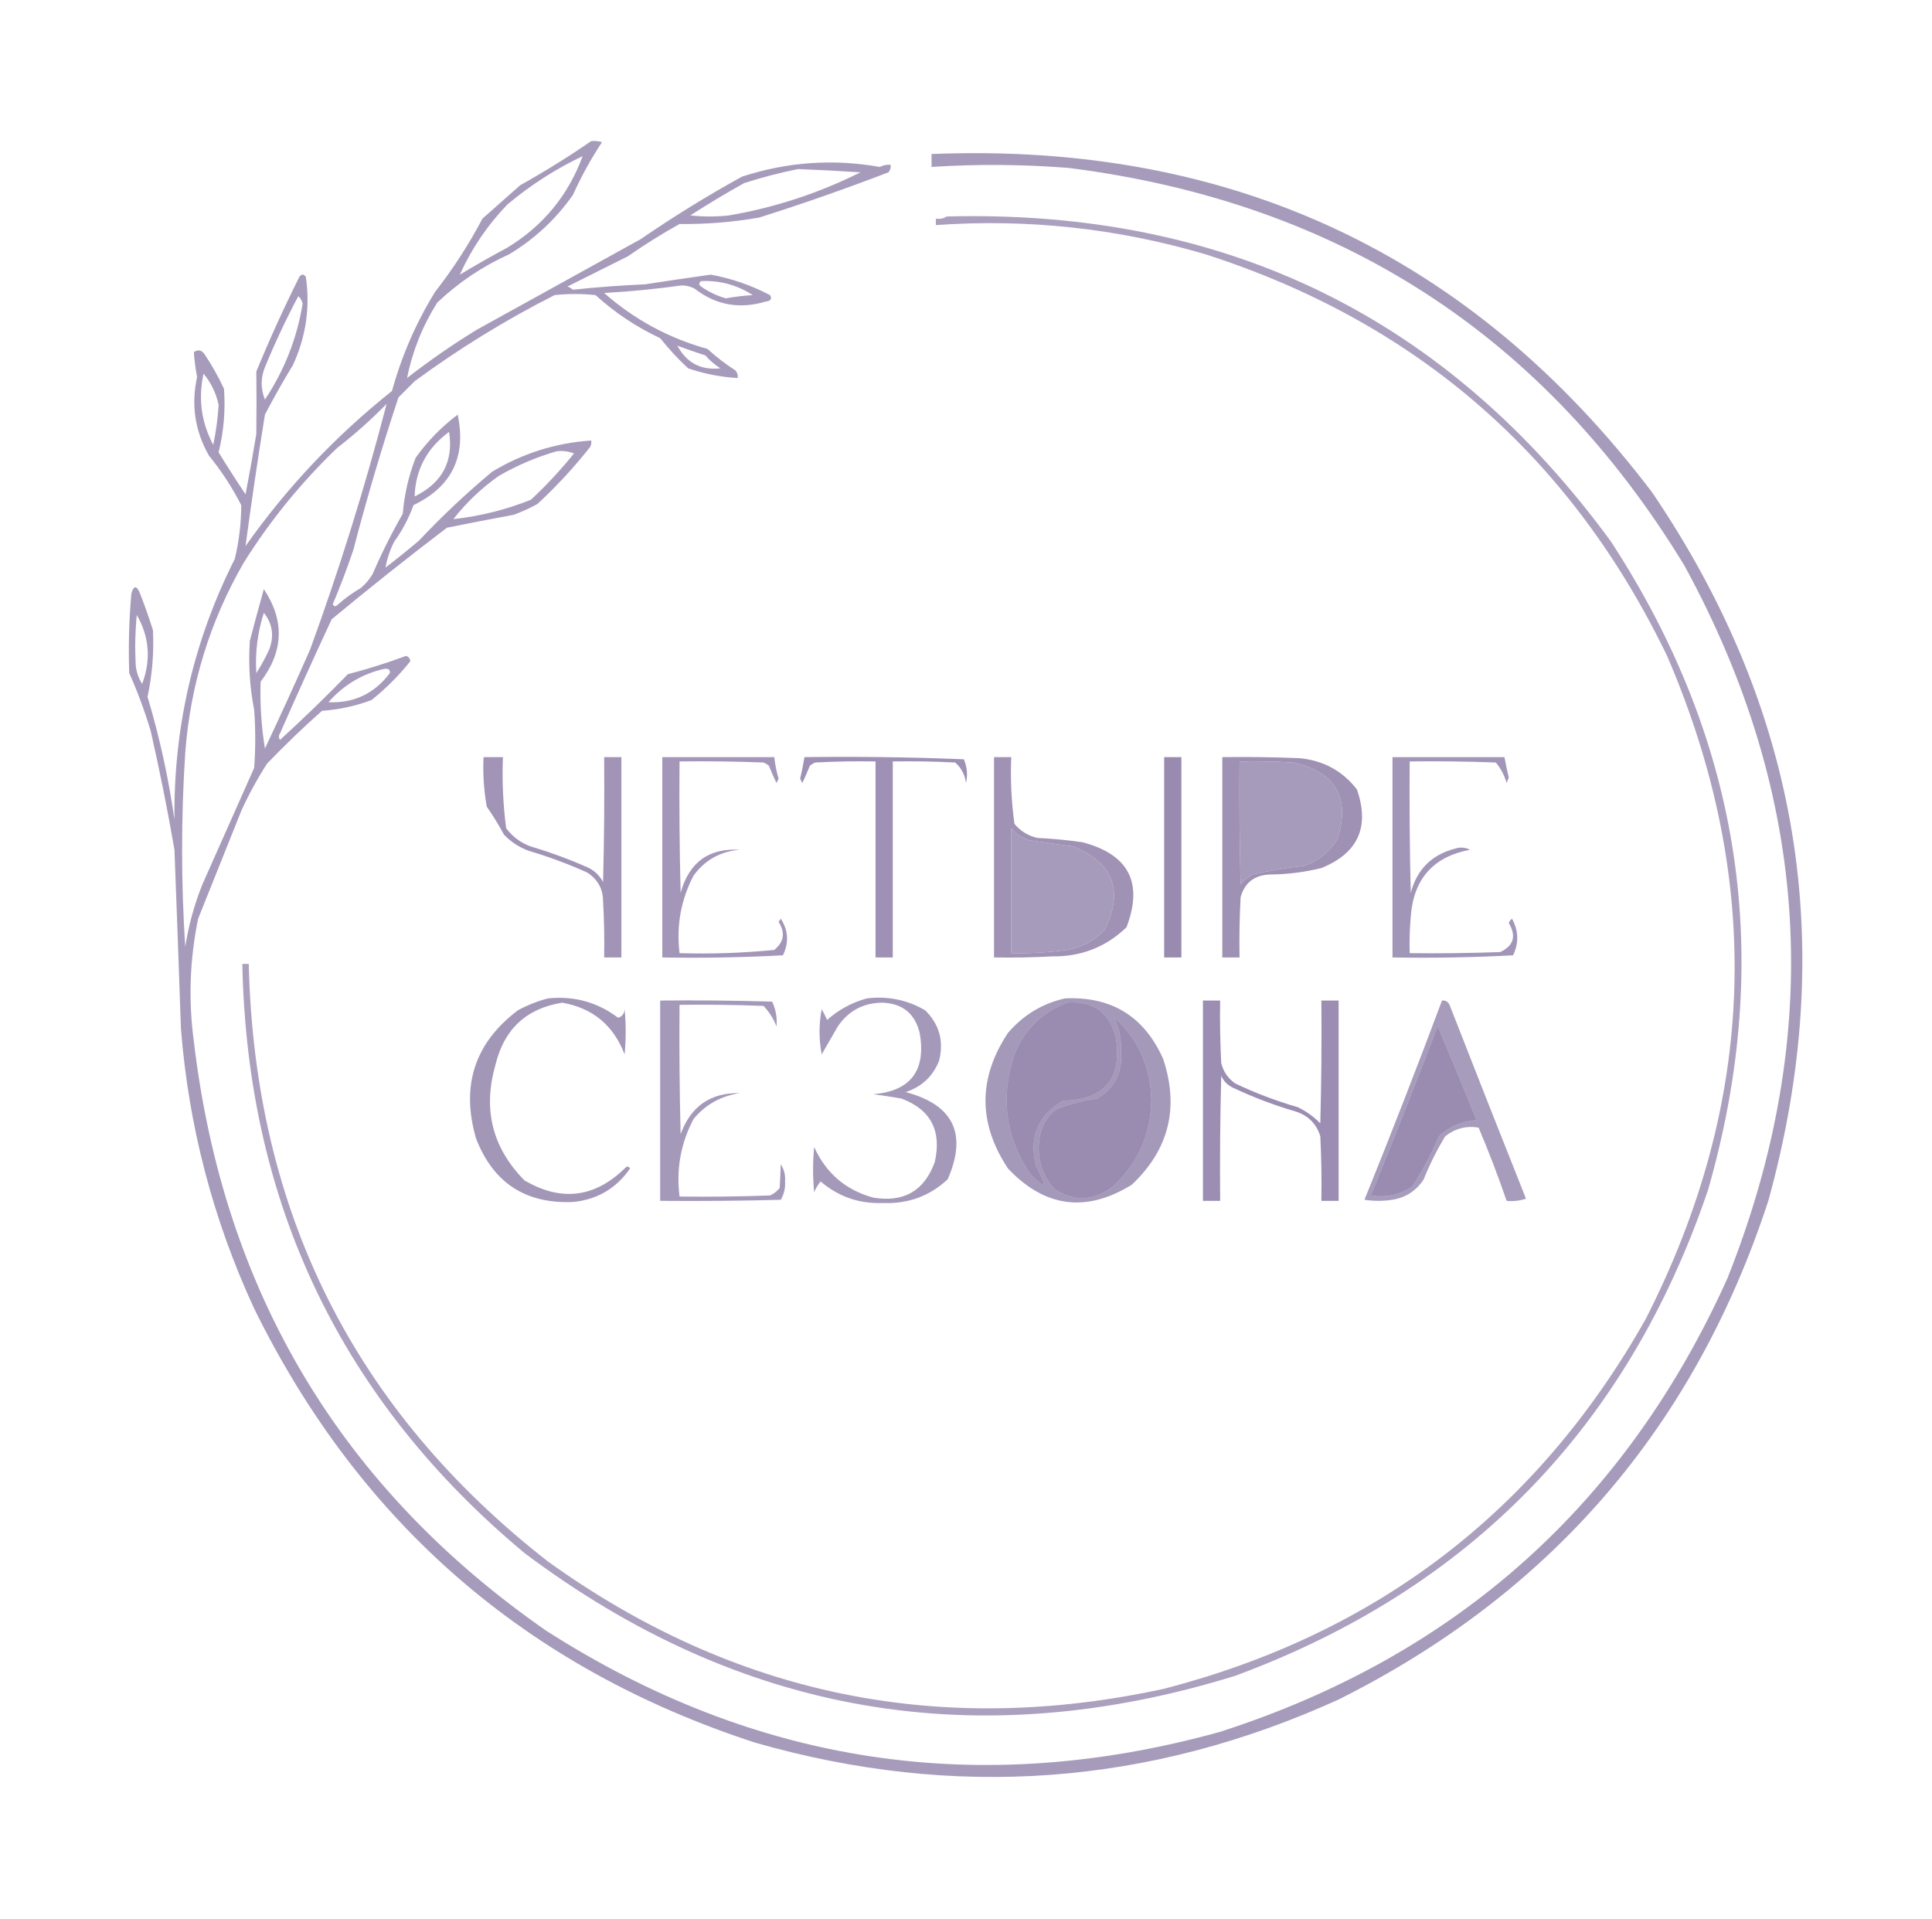 <?xml version="1.0" encoding="UTF-8"?>
<!DOCTYPE svg PUBLIC "-//W3C//DTD SVG 1.1//EN" "http://www.w3.org/Graphics/SVG/1.1/DTD/svg11.dtd">
<svg xmlns="http://www.w3.org/2000/svg" color="white" version="1.1" width="897px" height="891px" style="shape-rendering:geometricPrecision; text-rendering:geometricPrecision; image-rendering:optimizeQuality; fill-rule:evenodd; clip-rule:evenodd" xmlns:xlink="http://www.w3.org/1999/xlink">
<g><path style="opacity:0.842" fill="#9789af" d="M 274.5,65.5 C 276.199,65.34 277.866,65.507 279.5,66C 274.365,73.765 269.865,81.932 266,90.5C 258.078,101.757 248.245,110.923 236.5,118C 224.002,123.655 212.836,131.155 203,140.5C 196.149,151.404 191.483,163.07 189,175.5C 199.398,167.383 210.231,159.883 221.5,153C 246.833,139 272.167,125 297.5,111C 312.664,100.581 328.331,90.915 344.5,82C 365.478,75.168 386.812,73.668 408.5,77.5C 410.071,76.691 411.738,76.357 413.5,76.5C 413.67,77.822 413.337,78.989 412.5,80C 392.731,87.59 372.731,94.59 352.5,101C 340.184,103.133 327.851,104.133 315.5,104C 307.234,108.604 299.234,113.604 291.5,119C 282.167,123.667 272.833,128.333 263.5,133C 264.416,133.374 265.25,133.874 266,134.5C 277.084,133.318 288.25,132.484 299.5,132C 309.656,130.419 319.823,128.919 330,127.5C 339.604,129.258 348.771,132.424 357.5,137C 358.552,138.716 357.886,139.716 355.5,140C 343.319,143.646 332.319,141.646 322.5,134C 320.634,133.015 318.634,132.515 316.5,132.5C 304.551,134.177 292.551,135.344 280.5,136C 294.433,148.303 310.433,156.969 328.5,162C 332.548,165.716 336.882,169.05 341.5,172C 342.337,173.011 342.67,174.178 342.5,175.5C 334.588,175.055 326.921,173.555 319.5,171C 314.799,166.634 310.466,161.967 306.5,157C 295.468,151.822 285.468,145.155 276.5,137C 270.167,136.333 263.833,136.333 257.5,137C 234.663,148.578 212.996,161.911 192.5,177C 190,179.5 187.5,182 185,184.5C 177.223,207.944 170.223,231.61 164,255.5C 161.128,263.95 157.961,272.284 154.5,280.5C 155.002,281.521 155.668,281.688 156.5,281C 159.887,277.947 163.553,275.28 167.5,273C 169.709,271.127 171.542,268.96 173,266.5C 177.155,256.857 181.822,247.523 187,238.5C 187.729,229.517 189.729,220.851 193,212.5C 198.45,204.848 204.95,198.182 212.5,192.5C 216.604,211.956 209.771,225.956 192,234.5C 189.779,240.61 186.779,246.277 183,251.5C 181.033,255.401 179.7,259.401 179,263.5C 184.258,259.453 189.425,255.287 194.5,251C 205.177,239.657 216.51,228.99 228.5,219C 242.63,210.465 257.964,205.632 274.5,204.5C 274.649,205.552 274.483,206.552 274,207.5C 266.569,216.934 258.402,225.768 249.5,234C 245.952,235.941 242.286,237.607 238.5,239C 228.151,240.907 217.817,242.907 207.5,245C 189.379,258.786 171.545,272.953 154,287.5C 145.814,305.048 137.814,322.715 130,340.5C 129.333,341.5 129.333,342.5 130,343.5C 140.839,333.626 151.339,323.459 161.5,313C 170.658,310.628 179.658,307.795 188.5,304.5C 189.72,304.887 190.387,305.72 190.5,307C 185.189,313.645 179.189,319.645 172.5,325C 165.103,327.776 157.436,329.443 149.5,330C 140.75,337.747 132.25,345.914 124,354.5C 119.492,361.513 115.492,368.847 112,376.5C 105.327,393.177 98.661,409.843 92,426.5C 88.097,445.364 87.43,464.364 90,483.5C 103.751,599.574 158.251,690.741 253.5,757C 350.691,819.266 455.025,834.933 566.5,804C 676.182,768.648 754.682,698.481 802,593.5C 847.241,479.98 840.575,369.647 782,262.5C 716.833,155.448 621.666,93.948 496.5,78C 475.159,76.289 453.826,76.122 432.5,77.5C 432.5,75.5 432.5,73.5 432.5,71.5C 571.773,65.899 683.273,118.232 767,228.5C 835.685,329.611 853.685,439.278 821,557.5C 786.659,662.499 720.159,739.666 621.5,789C 533.666,828.958 443.333,835.625 350.5,809C 244.604,774.487 167.104,707.321 118,607.5C 98.908,566.218 87.574,522.885 84,477.5C 83.057,449.83 82.057,422.163 81,394.5C 77.815,376.089 74.148,357.755 70,339.5C 67.26,330.28 63.927,321.28 60,312.5C 59.567,300.154 59.901,287.82 61,275.5C 62.114,271.701 63.447,271.701 65,275.5C 67.197,281.091 69.197,286.758 71,292.5C 71.534,302.931 70.701,313.264 68.5,323.5C 74.09,342.193 78.257,361.193 81,380.5C 80.532,337.829 89.865,297.496 109,259.5C 110.987,251.251 111.987,242.918 112,234.5C 107.818,226.314 102.818,218.648 97,211.5C 90.499,200.123 88.665,187.956 91.5,175C 90.759,171.143 90.259,167.31 90,163.5C 91.938,162.14 93.604,162.473 95,164.5C 98.4,169.577 101.401,174.911 104,180.5C 104.716,190.503 103.882,200.336 101.5,210C 105.542,216.585 109.709,223.085 114,229.5C 115.796,220.188 117.462,210.855 119,201.5C 119.124,191.829 119.124,182.162 119,172.5C 125.119,157.595 131.785,142.929 139,128.5C 140,127.167 141,127.167 142,128.5C 144.068,142.676 142.068,156.343 136,169.5C 131.413,177.004 127.08,184.671 123,192.5C 119.717,212.892 116.717,233.225 114,253.5C 133.175,226.321 155.842,202.321 182,181.5C 186.486,165.196 193.153,149.863 202,135.5C 210.33,124.848 217.663,113.514 224,101.5C 229.833,96.333 235.667,91.167 241.5,86C 252.9,79.643 263.9,72.809 274.5,65.5 Z M 270.5,72.5 C 263.827,90.682 252.161,104.849 235.5,115C 228.021,118.994 220.688,123.161 213.5,127.5C 218.957,115.427 226.29,104.594 235.5,95C 246.249,85.966 257.916,78.466 270.5,72.5 Z M 370.5,78.5 C 380.17,78.863 389.837,79.363 399.5,80C 380.143,89.674 359.81,96.341 338.5,100C 332.5,100.667 326.5,100.667 320.5,100C 328.668,94.748 337.001,89.748 345.5,85C 353.838,82.333 362.172,80.167 370.5,78.5 Z M 325.5,130.5 C 334.17,130.111 342.17,132.278 349.5,137C 345.294,137.261 341.127,137.761 337,138.5C 332.832,137.332 328.998,135.499 325.5,133C 324.402,132.23 324.402,131.397 325.5,130.5 Z M 138.5,137.5 C 139.525,138.374 140.192,139.541 140.5,141C 137.871,157.091 132.038,171.925 123,185.5C 121,180.5 121,175.5 123,170.5C 127.648,159.206 132.815,148.206 138.5,137.5 Z M 314.5,160.5 C 318.779,162.093 323.112,163.593 327.5,165C 329.539,167.374 331.872,169.374 334.5,171C 325.438,171.97 318.771,168.47 314.5,160.5 Z M 94.5,173.5 C 98.011,177.691 100.345,182.525 101.5,188C 101.114,194.326 100.281,200.493 99,206.5C 93.461,196.092 91.961,185.092 94.5,173.5 Z M 179.5,187.5 C 169.579,225.78 157.746,263.78 144,301.5C 137.186,316.952 130.186,332.286 123,347.5C 121.337,337.224 120.671,326.89 121,316.5C 131.714,302.426 132.214,288.092 122.5,273.5C 120.281,281.403 118.114,289.403 116,297.5C 115.26,308.248 115.926,318.915 118,329.5C 118.667,338.5 118.667,347.5 118,356.5C 109.983,374.53 101.983,392.53 94,410.5C 90.244,419.856 87.577,429.523 86,439.5C 84.059,409.509 84.059,379.509 86,349.5C 88.376,318.045 97.376,288.711 113,261.5C 125.228,241.927 139.728,224.094 156.5,208C 164.659,201.672 172.325,194.839 179.5,187.5 Z M 208.5,200.5 C 210.648,214.194 205.314,224.194 192.5,230.5C 192.908,218.038 198.242,208.038 208.5,200.5 Z M 258.5,209.5 C 261.247,209.187 263.914,209.52 266.5,210.5C 260.384,218.118 253.717,225.285 246.5,232C 234.849,236.661 222.849,239.661 210.5,241C 216.486,233.349 223.486,226.683 231.5,221C 240.106,216.024 249.106,212.191 258.5,209.5 Z M 122.5,284.5 C 126.534,289.568 127.368,295.235 125,301.5C 123.254,305.327 121.254,308.993 119,312.5C 118.408,302.957 119.575,293.624 122.5,284.5 Z M 63.5,285.5 C 69.342,295.616 70.175,306.283 66,317.5C 64.25,314.754 63.25,311.754 63,308.5C 62.596,300.826 62.762,293.159 63.5,285.5 Z M 178.5,310.5 C 180.355,310.272 181.188,310.939 181,312.5C 173.795,322.021 164.295,326.521 152.5,326C 159.553,317.979 168.22,312.813 178.5,310.5 Z M 575.5,353.5 C 583.84,353.334 592.173,353.5 600.5,354C 620.133,358.432 626.966,370.265 621,389.5C 617.357,395.469 612.19,399.636 605.5,402C 597.407,402.827 589.407,404.16 581.5,406C 579.376,407.122 577.543,408.622 576,410.5C 575.5,391.503 575.333,372.503 575.5,353.5 Z M 469.5,384.5 C 471.574,387.05 474.241,388.883 477.5,390C 484.487,391.055 491.487,392.055 498.5,393C 516.909,400.66 521.743,413.493 513,431.5C 508.26,436.621 502.427,439.788 495.5,441C 486.875,442.201 478.208,442.701 469.5,442.5C 469.5,423.167 469.5,403.833 469.5,384.5 Z M 495.5,465.5 C 507.507,464.581 515.007,469.914 518,481.5C 521.09,500.74 512.923,510.573 493.5,511C 481.758,517.862 477.591,528.029 481,541.5C 486.487,551.575 485.487,552.575 478,544.5C 466.766,527.398 464.433,509.065 471,489.5C 475.799,477.866 483.965,469.866 495.5,465.5 Z M 517.5,472.5 C 528.653,482.753 534.32,495.586 534.5,511C 534.182,526.963 528.182,540.296 516.5,551C 507.634,557.608 498.634,557.942 489.5,552C 483.199,544.629 481.032,536.129 483,526.5C 484.119,521.761 486.619,517.928 490.5,515C 496.621,512.6 502.955,510.933 509.5,510C 517.529,505.11 521.196,497.943 520.5,488.5C 520.764,482.898 519.764,477.565 517.5,472.5 Z M 667.5,476.5 C 673.576,490.876 679.576,505.376 685.5,520C 678.754,520.458 672.921,522.958 668,527.5C 664.586,535.746 660.42,543.58 655.5,551C 649.692,554.701 643.359,556.034 636.5,555C 647.129,528.945 657.462,502.779 667.5,476.5 Z"/></g>
<g><path style="opacity:0.802" fill="#9789af" d="M 439.5,100.5 C 569.228,97.118 672.062,147.452 748,251.5C 808.827,344.809 823.827,445.142 793,552.5C 755.641,662.526 682.474,737.692 573.5,778C 453.529,815.117 343.529,796.117 243.5,721C 158.464,650.081 114.797,558.914 112.5,447.5C 113.5,447.5 114.5,447.5 115.5,447.5C 118.187,562.375 164.52,654.875 254.5,725C 340.867,787.008 436.201,806.675 540.5,784C 639.434,758.367 713.934,701.201 764,612.5C 815.586,511.401 818.919,408.734 774,304.5C 729.192,211.695 657.692,149.529 559.5,118C 518.642,105.981 476.975,101.481 434.5,104.5C 434.5,103.5 434.5,102.5 434.5,101.5C 436.415,101.784 438.081,101.451 439.5,100.5 Z M 495.5,465.5 C 483.965,469.866 475.799,477.866 471,489.5C 464.433,509.065 466.766,527.398 478,544.5C 485.487,552.575 486.487,551.575 481,541.5C 477.591,528.029 481.758,517.862 493.5,511C 512.923,510.573 521.09,500.74 518,481.5C 515.007,469.914 507.507,464.581 495.5,465.5 Z M 517.5,472.5 C 519.764,477.565 520.764,482.898 520.5,488.5C 521.196,497.943 517.529,505.11 509.5,510C 502.955,510.933 496.621,512.6 490.5,515C 486.619,517.928 484.119,521.761 483,526.5C 481.032,536.129 483.199,544.629 489.5,552C 498.634,557.942 507.634,557.608 516.5,551C 528.182,540.296 534.182,526.963 534.5,511C 534.32,495.586 528.653,482.753 517.5,472.5 Z M 667.5,476.5 C 657.462,502.779 647.129,528.945 636.5,555C 643.359,556.034 649.692,554.701 655.5,551C 660.42,543.58 664.586,535.746 668,527.5C 672.921,522.958 678.754,520.458 685.5,520C 679.576,505.376 673.576,490.876 667.5,476.5 Z"/></g>
<g><path style="opacity:0.905" fill="#9789af" d="M 224.5,351.5 C 227.5,351.5 230.5,351.5 233.5,351.5C 233.069,362.578 233.569,373.578 235,384.5C 237.989,388.491 241.822,391.324 246.5,393C 255.72,395.74 264.72,399.073 273.5,403C 276.333,404.5 278.5,406.667 280,409.5C 280.5,390.17 280.667,370.836 280.5,351.5C 283.167,351.5 285.833,351.5 288.5,351.5C 288.5,382.5 288.5,413.5 288.5,444.5C 285.833,444.5 283.167,444.5 280.5,444.5C 280.666,435.827 280.5,427.16 280,418.5C 279.986,412.641 277.486,408.141 272.5,405C 263.731,401.077 254.731,397.743 245.5,395C 241.069,393.371 237.236,390.871 234,387.5C 231.584,382.999 228.917,378.666 226,374.5C 224.644,366.905 224.144,359.238 224.5,351.5 Z"/></g>
<g><path style="opacity:0.886" fill="#9789af" d="M 307.5,351.5 C 324.833,351.5 342.167,351.5 359.5,351.5C 359.846,354.885 360.512,358.218 361.5,361.5C 361.167,362.167 360.833,362.833 360.5,363.5C 359.238,360.885 358.072,358.218 357,355.5C 356.25,354.874 355.416,354.374 354.5,354C 341.504,353.5 328.504,353.333 315.5,353.5C 315.333,373.836 315.5,394.169 316,414.5C 319.93,400.311 329.097,393.644 343.5,394.5C 334.422,395.284 327.256,399.284 322,406.5C 316.129,417.791 313.962,429.791 315.5,442.5C 330.239,442.95 344.905,442.45 359.5,441C 364.005,437.301 364.672,432.968 361.5,428C 361.833,427.5 362.167,427 362.5,426.5C 366.014,431.939 366.347,437.605 363.5,443.5C 344.845,444.5 326.179,444.833 307.5,444.5C 307.5,413.5 307.5,382.5 307.5,351.5 Z"/></g>
<g><path style="opacity:0.928" fill="#9789af" d="M 373.5,351.5 C 398.176,351.167 422.842,351.5 447.5,352.5C 449.033,356.129 449.367,359.796 448.5,363.5C 448.015,359.696 446.348,356.529 443.5,354C 433.839,353.5 424.172,353.334 414.5,353.5C 414.5,383.833 414.5,414.167 414.5,444.5C 411.833,444.5 409.167,444.5 406.5,444.5C 406.5,414.167 406.5,383.833 406.5,353.5C 397.161,353.334 387.827,353.5 378.5,354C 377.584,354.374 376.75,354.874 376,355.5C 374.928,358.218 373.762,360.885 372.5,363.5C 372.167,362.833 371.833,362.167 371.5,361.5C 372.297,358.18 372.964,354.846 373.5,351.5 Z"/></g>
<g><path style="opacity:0.925" fill="#9789af" d="M 461.5,351.5 C 464.167,351.5 466.833,351.5 469.5,351.5C 469.074,361.912 469.574,372.246 471,382.5C 473.778,385.807 477.278,387.974 481.5,389C 488.533,389.336 495.533,390.002 502.5,391C 524.073,396.647 530.906,409.814 523,430.5C 513.425,439.696 501.925,444.196 488.5,444C 479.506,444.5 470.506,444.666 461.5,444.5C 461.5,413.5 461.5,382.5 461.5,351.5 Z M 469.5,384.5 C 469.5,403.833 469.5,423.167 469.5,442.5C 478.208,442.701 486.875,442.201 495.5,441C 502.427,439.788 508.26,436.621 513,431.5C 521.743,413.493 516.909,400.66 498.5,393C 491.487,392.055 484.487,391.055 477.5,390C 474.241,388.883 471.574,387.05 469.5,384.5 Z"/></g>
<g><path style="opacity:0.984" fill="#9789af" d="M 540.5,351.5 C 543.167,351.5 545.833,351.5 548.5,351.5C 548.5,382.5 548.5,413.5 548.5,444.5C 545.833,444.5 543.167,444.5 540.5,444.5C 540.5,413.5 540.5,382.5 540.5,351.5 Z"/></g>
<g><path style="opacity:0.926" fill="#9789af" d="M 567.5,351.5 C 579.505,351.333 591.505,351.5 603.5,352C 614.504,353.081 623.337,357.915 630,366.5C 636.047,383.905 630.547,396.072 613.5,403C 605.625,404.926 597.625,405.926 589.5,406C 582.4,406.286 577.9,409.786 576,416.5C 575.5,425.827 575.334,435.161 575.5,444.5C 572.833,444.5 570.167,444.5 567.5,444.5C 567.5,413.5 567.5,382.5 567.5,351.5 Z M 575.5,353.5 C 575.333,372.503 575.5,391.503 576,410.5C 577.543,408.622 579.376,407.122 581.5,406C 589.407,404.16 597.407,402.827 605.5,402C 612.19,399.636 617.357,395.469 621,389.5C 626.966,370.265 620.133,358.432 600.5,354C 592.173,353.5 583.84,353.334 575.5,353.5 Z"/></g>
<g><path style="opacity:0.888" fill="#9789af" d="M 646.5,351.5 C 663.833,351.5 681.167,351.5 698.5,351.5C 699.084,354.67 699.75,357.837 700.5,361C 700.167,361.833 699.833,362.667 699.5,363.5C 698.488,359.975 696.821,356.808 694.5,354C 681.171,353.5 667.837,353.333 654.5,353.5C 654.333,373.836 654.5,394.169 655,414.5C 657.86,403.64 664.693,396.807 675.5,394C 677.902,393.186 680.235,393.353 682.5,394.5C 665.45,397.722 656.284,408.055 655,425.5C 654.501,431.157 654.334,436.824 654.5,442.5C 668.504,442.667 682.504,442.5 696.5,442C 702.791,439.079 704.124,434.579 700.5,428.5C 700.808,427.692 701.308,427.025 702,426.5C 705.074,432.088 705.241,437.755 702.5,443.5C 683.845,444.5 665.179,444.833 646.5,444.5C 646.5,413.5 646.5,382.5 646.5,351.5 Z"/></g>
<g><path style="opacity:0.88" fill="#9789af" d="M 254.5,463.5 C 266.566,462.276 277.399,465.276 287,472.5C 288.882,471.907 289.882,470.573 290,468.5C 290.667,475.5 290.667,482.5 290,489.5C 284.788,475.941 275.121,467.941 261,465.5C 244.304,468.191 233.971,477.857 230,494.5C 224.115,515.071 228.615,532.905 243.5,548C 260.653,558.041 276.319,556.041 290.5,542C 291.332,541.312 291.998,541.479 292.5,542.5C 286.237,551.576 277.571,556.743 266.5,558C 244.207,559.106 229.04,549.273 221,528.5C 213.911,503.963 220.411,484.13 240.5,469C 245.046,466.545 249.712,464.712 254.5,463.5 Z"/></g>
<g><path style="opacity:0.86" fill="#9789af" d="M 402.5,463.5 C 412.149,462.33 421.149,464.163 429.5,469C 436.135,475.496 438.302,483.329 436,492.5C 433.101,499.732 427.934,504.565 420.5,507C 442.711,512.922 449.211,526.422 440,547.5C 431.602,555.302 421.602,558.968 410,558.5C 398.955,558.93 389.289,555.597 381,548.5C 379.748,550.001 378.748,551.668 378,553.5C 377.333,546.5 377.333,539.5 378,532.5C 383.549,544.726 392.716,552.559 405.5,556C 419.642,558.35 429.142,552.85 434,539.5C 437.286,524.926 432.12,515.093 418.5,510C 414.181,509.24 409.848,508.573 405.5,508C 422.875,506.473 430.042,496.973 427,479.5C 424.723,470.439 418.89,465.772 409.5,465.5C 400.77,465.615 393.937,469.282 389,476.5C 386.5,480.833 384,485.167 381.5,489.5C 380.167,482.5 380.167,475.5 381.5,468.5C 382.427,470.113 383.261,471.779 384,473.5C 389.473,468.684 395.639,465.35 402.5,463.5 Z"/></g>
<g><path style="opacity:0.863" fill="#9789af" d="M 494.5,463.5 C 516.026,462.513 531.193,471.846 540,491.5C 547.586,514.191 542.753,533.691 525.5,550C 504.299,563.105 485.133,560.605 468,542.5C 454.066,521.494 454.066,500.494 468,479.5C 475.179,471.172 484.012,465.838 494.5,463.5 Z M 495.5,465.5 C 483.965,469.866 475.799,477.866 471,489.5C 464.433,509.065 466.766,527.398 478,544.5C 485.487,552.575 486.487,551.575 481,541.5C 477.591,528.029 481.758,517.862 493.5,511C 512.923,510.573 521.09,500.74 518,481.5C 515.007,469.914 507.507,464.581 495.5,465.5 Z M 517.5,472.5 C 519.764,477.565 520.764,482.898 520.5,488.5C 521.196,497.943 517.529,505.11 509.5,510C 502.955,510.933 496.621,512.6 490.5,515C 486.619,517.928 484.119,521.761 483,526.5C 481.032,536.129 483.199,544.629 489.5,552C 498.634,557.942 507.634,557.608 516.5,551C 528.182,540.296 534.182,526.963 534.5,511C 534.32,495.586 528.653,482.753 517.5,472.5 Z"/></g>
<g><path style="opacity:0.86" fill="#9789af" d="M 306.5,464.5 C 323.837,464.333 341.17,464.5 358.5,465C 360.245,468.776 360.912,472.609 360.5,476.5C 359.138,472.944 357.138,469.778 354.5,467C 341.504,466.5 328.504,466.333 315.5,466.5C 315.333,486.503 315.5,506.503 316,526.5C 320.774,513.527 329.941,507.193 343.5,507.5C 334.724,508.8 327.558,512.8 322,519.5C 316.063,530.764 313.897,542.764 315.5,555.5C 329.504,555.667 343.504,555.5 357.5,555C 359.286,554.215 360.786,553.049 362,551.5C 362.215,547.715 362.381,544.048 362.5,540.5C 364.042,542.879 364.709,545.546 364.5,548.5C 364.68,551.58 364.014,554.413 362.5,557C 343.836,557.5 325.17,557.667 306.5,557.5C 306.5,526.5 306.5,495.5 306.5,464.5 Z"/></g>
<g><path style="opacity:0.96" fill="#9789af" d="M 558.5,464.5 C 561.167,464.5 563.833,464.5 566.5,464.5C 566.334,474.172 566.5,483.839 567,493.5C 567.964,497.468 570.131,500.635 573.5,503C 582.855,507.452 592.522,511.119 602.5,514C 606.44,515.886 609.94,518.386 613,521.5C 613.5,502.503 613.667,483.503 613.5,464.5C 616.167,464.5 618.833,464.5 621.5,464.5C 621.5,495.5 621.5,526.5 621.5,557.5C 618.833,557.5 616.167,557.5 613.5,557.5C 613.666,547.494 613.5,537.494 613,527.5C 611.193,521.693 607.36,517.859 601.5,516C 591.542,513.094 581.876,509.428 572.5,505C 570,503.833 568.167,502 567,499.5C 566.5,518.83 566.333,538.164 566.5,557.5C 563.833,557.5 561.167,557.5 558.5,557.5C 558.5,526.5 558.5,495.5 558.5,464.5 Z"/></g>
<g><path style="opacity:0.837" fill="#9789af" d="M 669.5,464.5 C 671.124,464.36 672.29,465.027 673,466.5C 684.735,496.54 696.569,526.54 708.5,556.5C 705.572,557.484 702.572,557.817 699.5,557.5C 695.569,546.046 691.236,534.713 686.5,523.5C 680.842,522.54 675.675,523.873 671,527.5C 667.155,533.857 663.822,540.523 661,547.5C 657.583,552.794 652.75,555.961 646.5,557C 642.167,557.667 637.833,557.667 633.5,557C 645.926,526.317 657.926,495.484 669.5,464.5 Z M 667.5,476.5 C 657.462,502.779 647.129,528.945 636.5,555C 643.359,556.034 649.692,554.701 655.5,551C 660.42,543.58 664.586,535.746 668,527.5C 672.921,522.958 678.754,520.458 685.5,520C 679.576,505.376 673.576,490.876 667.5,476.5 Z"/></g>
</svg>
